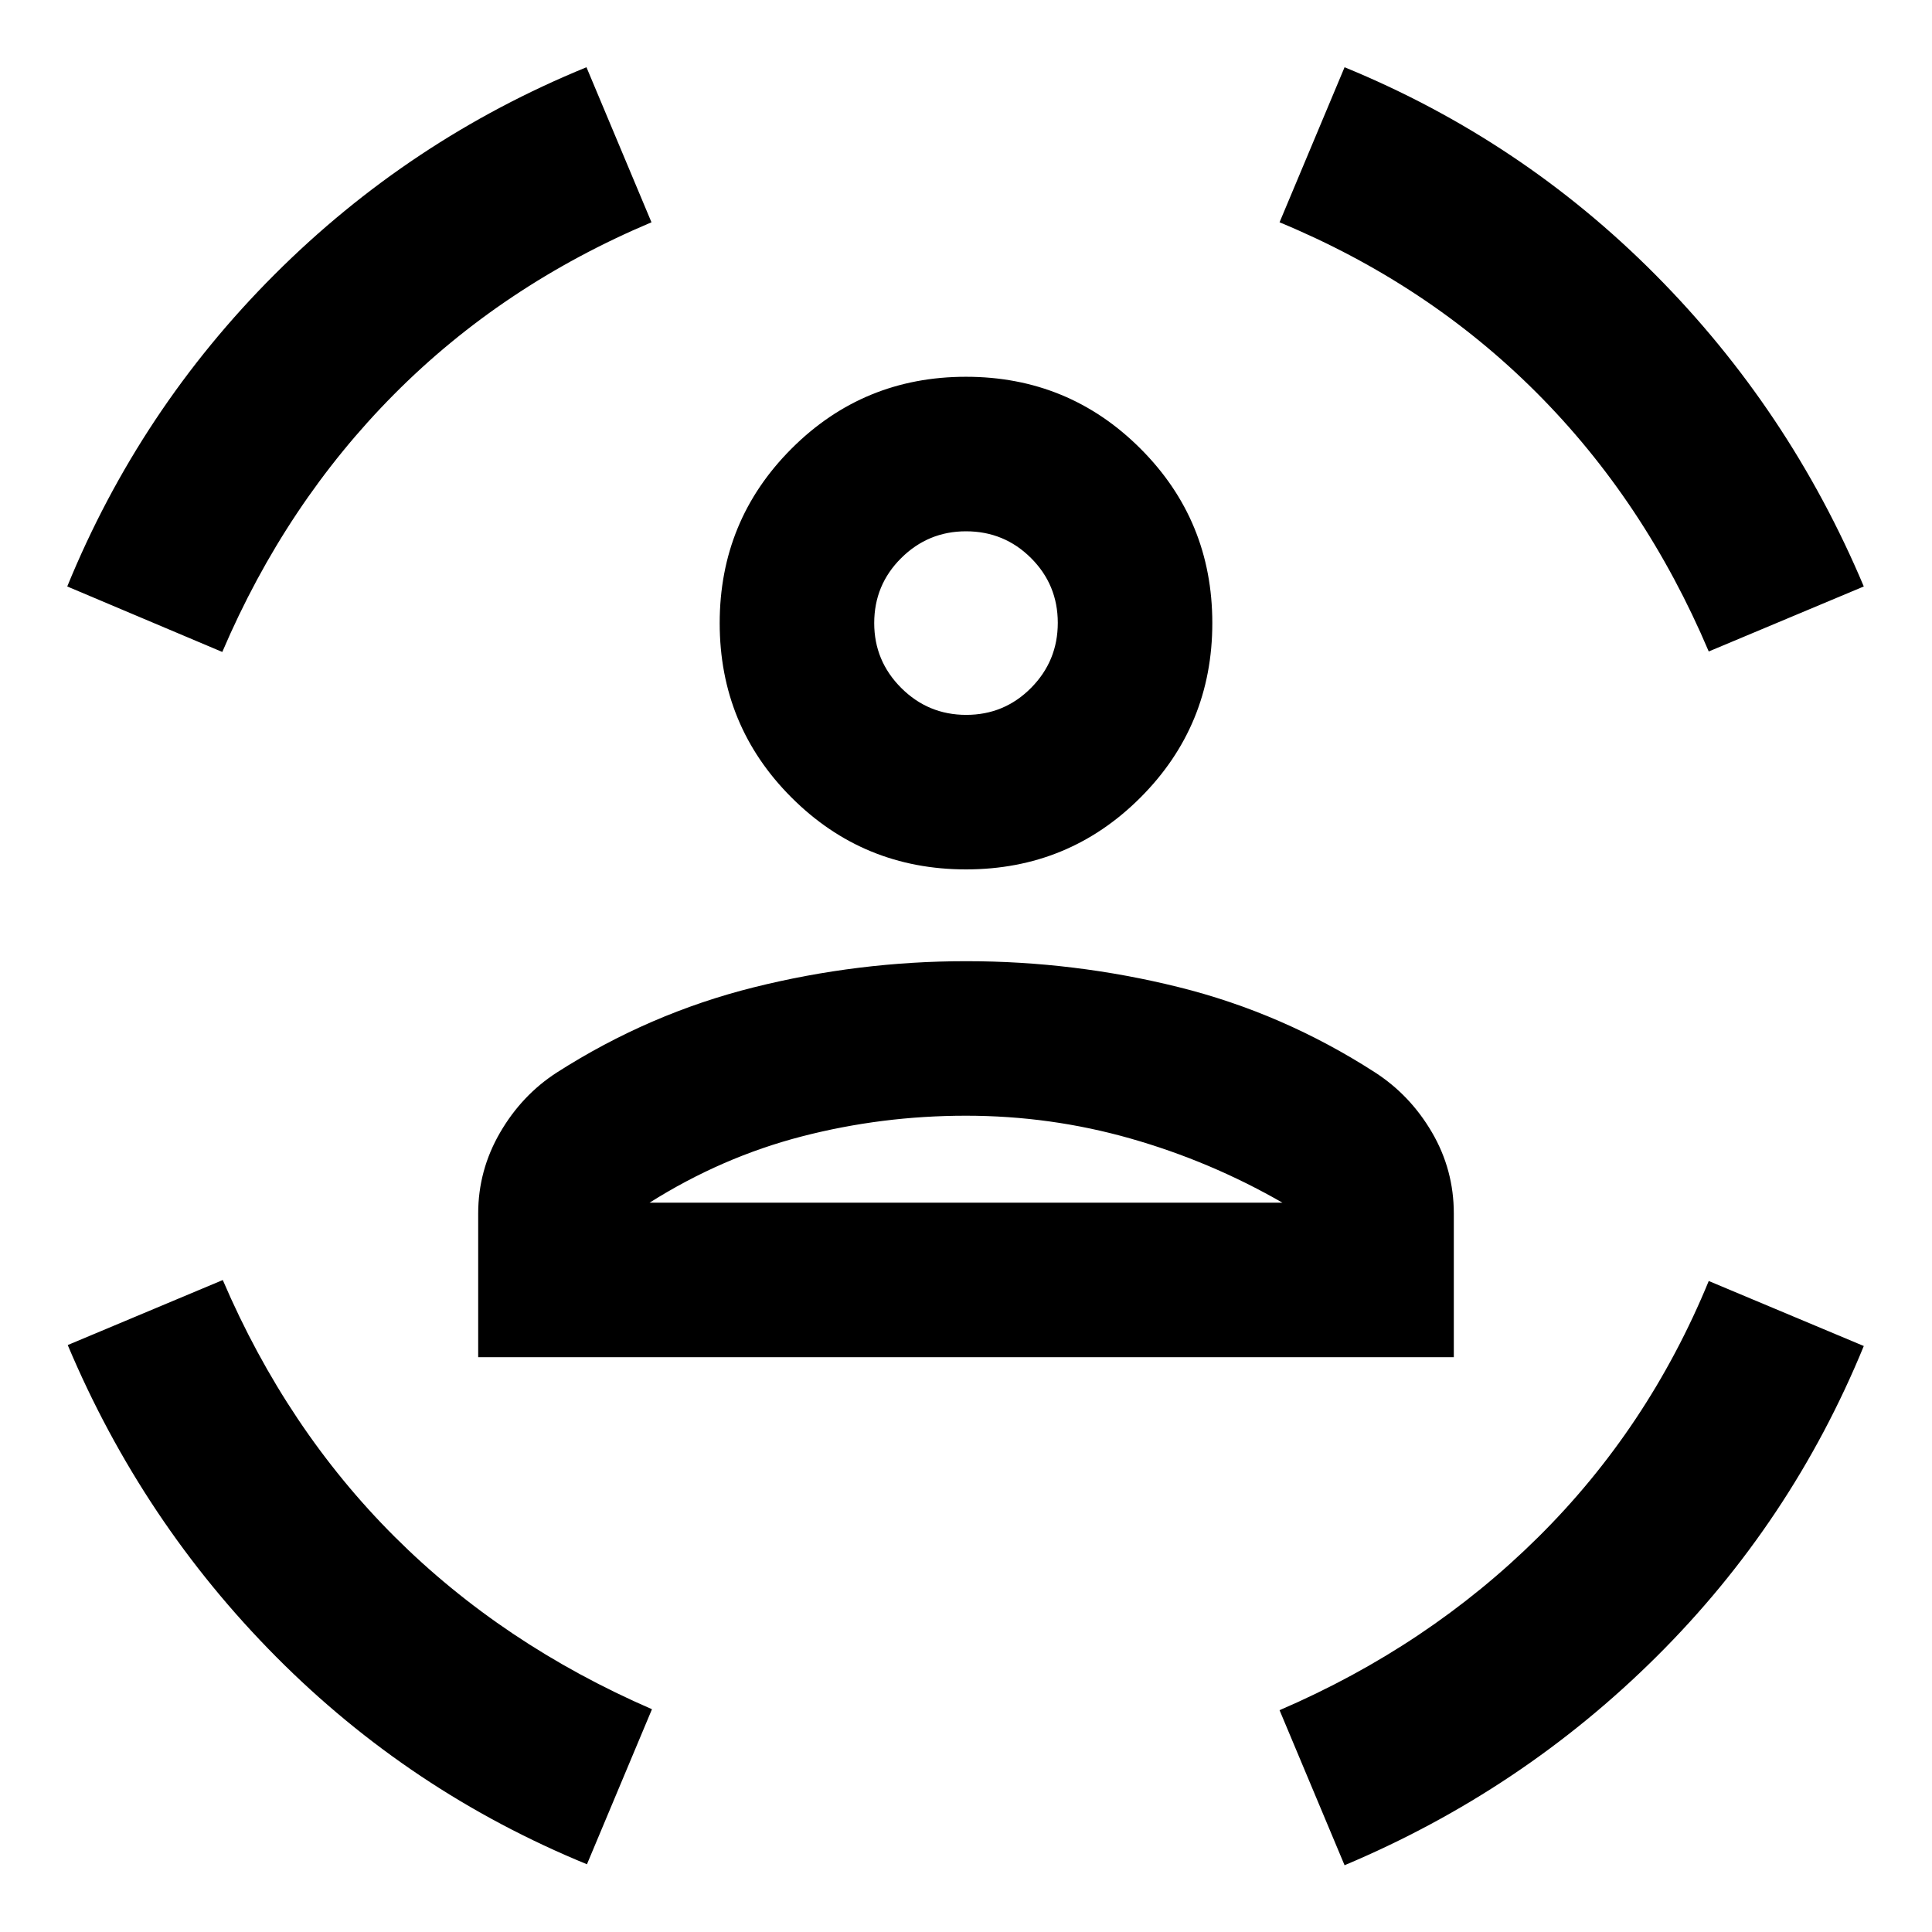 <svg xmlns="http://www.w3.org/2000/svg" height="20" viewBox="0 -960 960 960" width="20"><path d="M480.028-528q-50.985 0-86.702-35.689-35.717-35.69-35.717-86.674 0-50.985 35.689-86.702 35.689-35.718 86.674-35.718 50.985 0 86.702 35.69 35.717 35.689 35.717 86.674 0 50.984-35.689 86.702Q531.013-528 480.028-528Zm.092-76.783q18.923 0 32.206-13.402 13.283-13.402 13.283-32.326t-13.313-32.206Q498.984-696 480-696q-18.804 0-32.206 13.312-13.403 13.313-13.403 32.297 0 18.804 13.403 32.206 13.402 13.402 32.326 13.402ZM237.609-285.609V-357q0-21.478 10.858-40.196 10.859-18.717 28.337-29.956 45.718-29.239 97.696-42.239 51.978-13 105.62-13 53.641 0 105.5 12.88 51.858 12.881 97.576 42.359 17.552 11.329 28.373 29.882 10.822 18.553 10.822 40.226v71.435H237.609Zm242.391-120q-41.891 0-81.641 10.305-39.75 10.304-75.598 32.913h314.478Q601.391-383 561.641-394.304q-39.75-11.305-81.641-11.305Zm369.065-230.674q-31.717-74.76-85.706-128.75-53.989-53.989-127.555-84.51l32.305-77.044q87.761 36 154.354 103 66.594 67 103.646 155l-77.044 32.304Zm-738.608.24-77.044-32.544q36-88 103-155t155-103l32.304 77.044q-74.043 31.239-127.891 85.467-53.848 54.228-85.369 128.033Zm181.195 602.39q-87.761-36-154.354-102.999-66.594-67-103.646-155l77.044-32.305q31.761 74.044 85.369 127.533 53.609 53.489 127.892 85.728l-32.305 77.044Zm376.457.48-32.305-77.045q73.805-31.76 128.511-85.967 54.707-54.206 84.75-127.293l77.044 32.304q-36 87.761-103 154.355-67 66.593-155 103.645ZM480-650.392Zm0 288h157.239-314.478H480Z"/></svg>